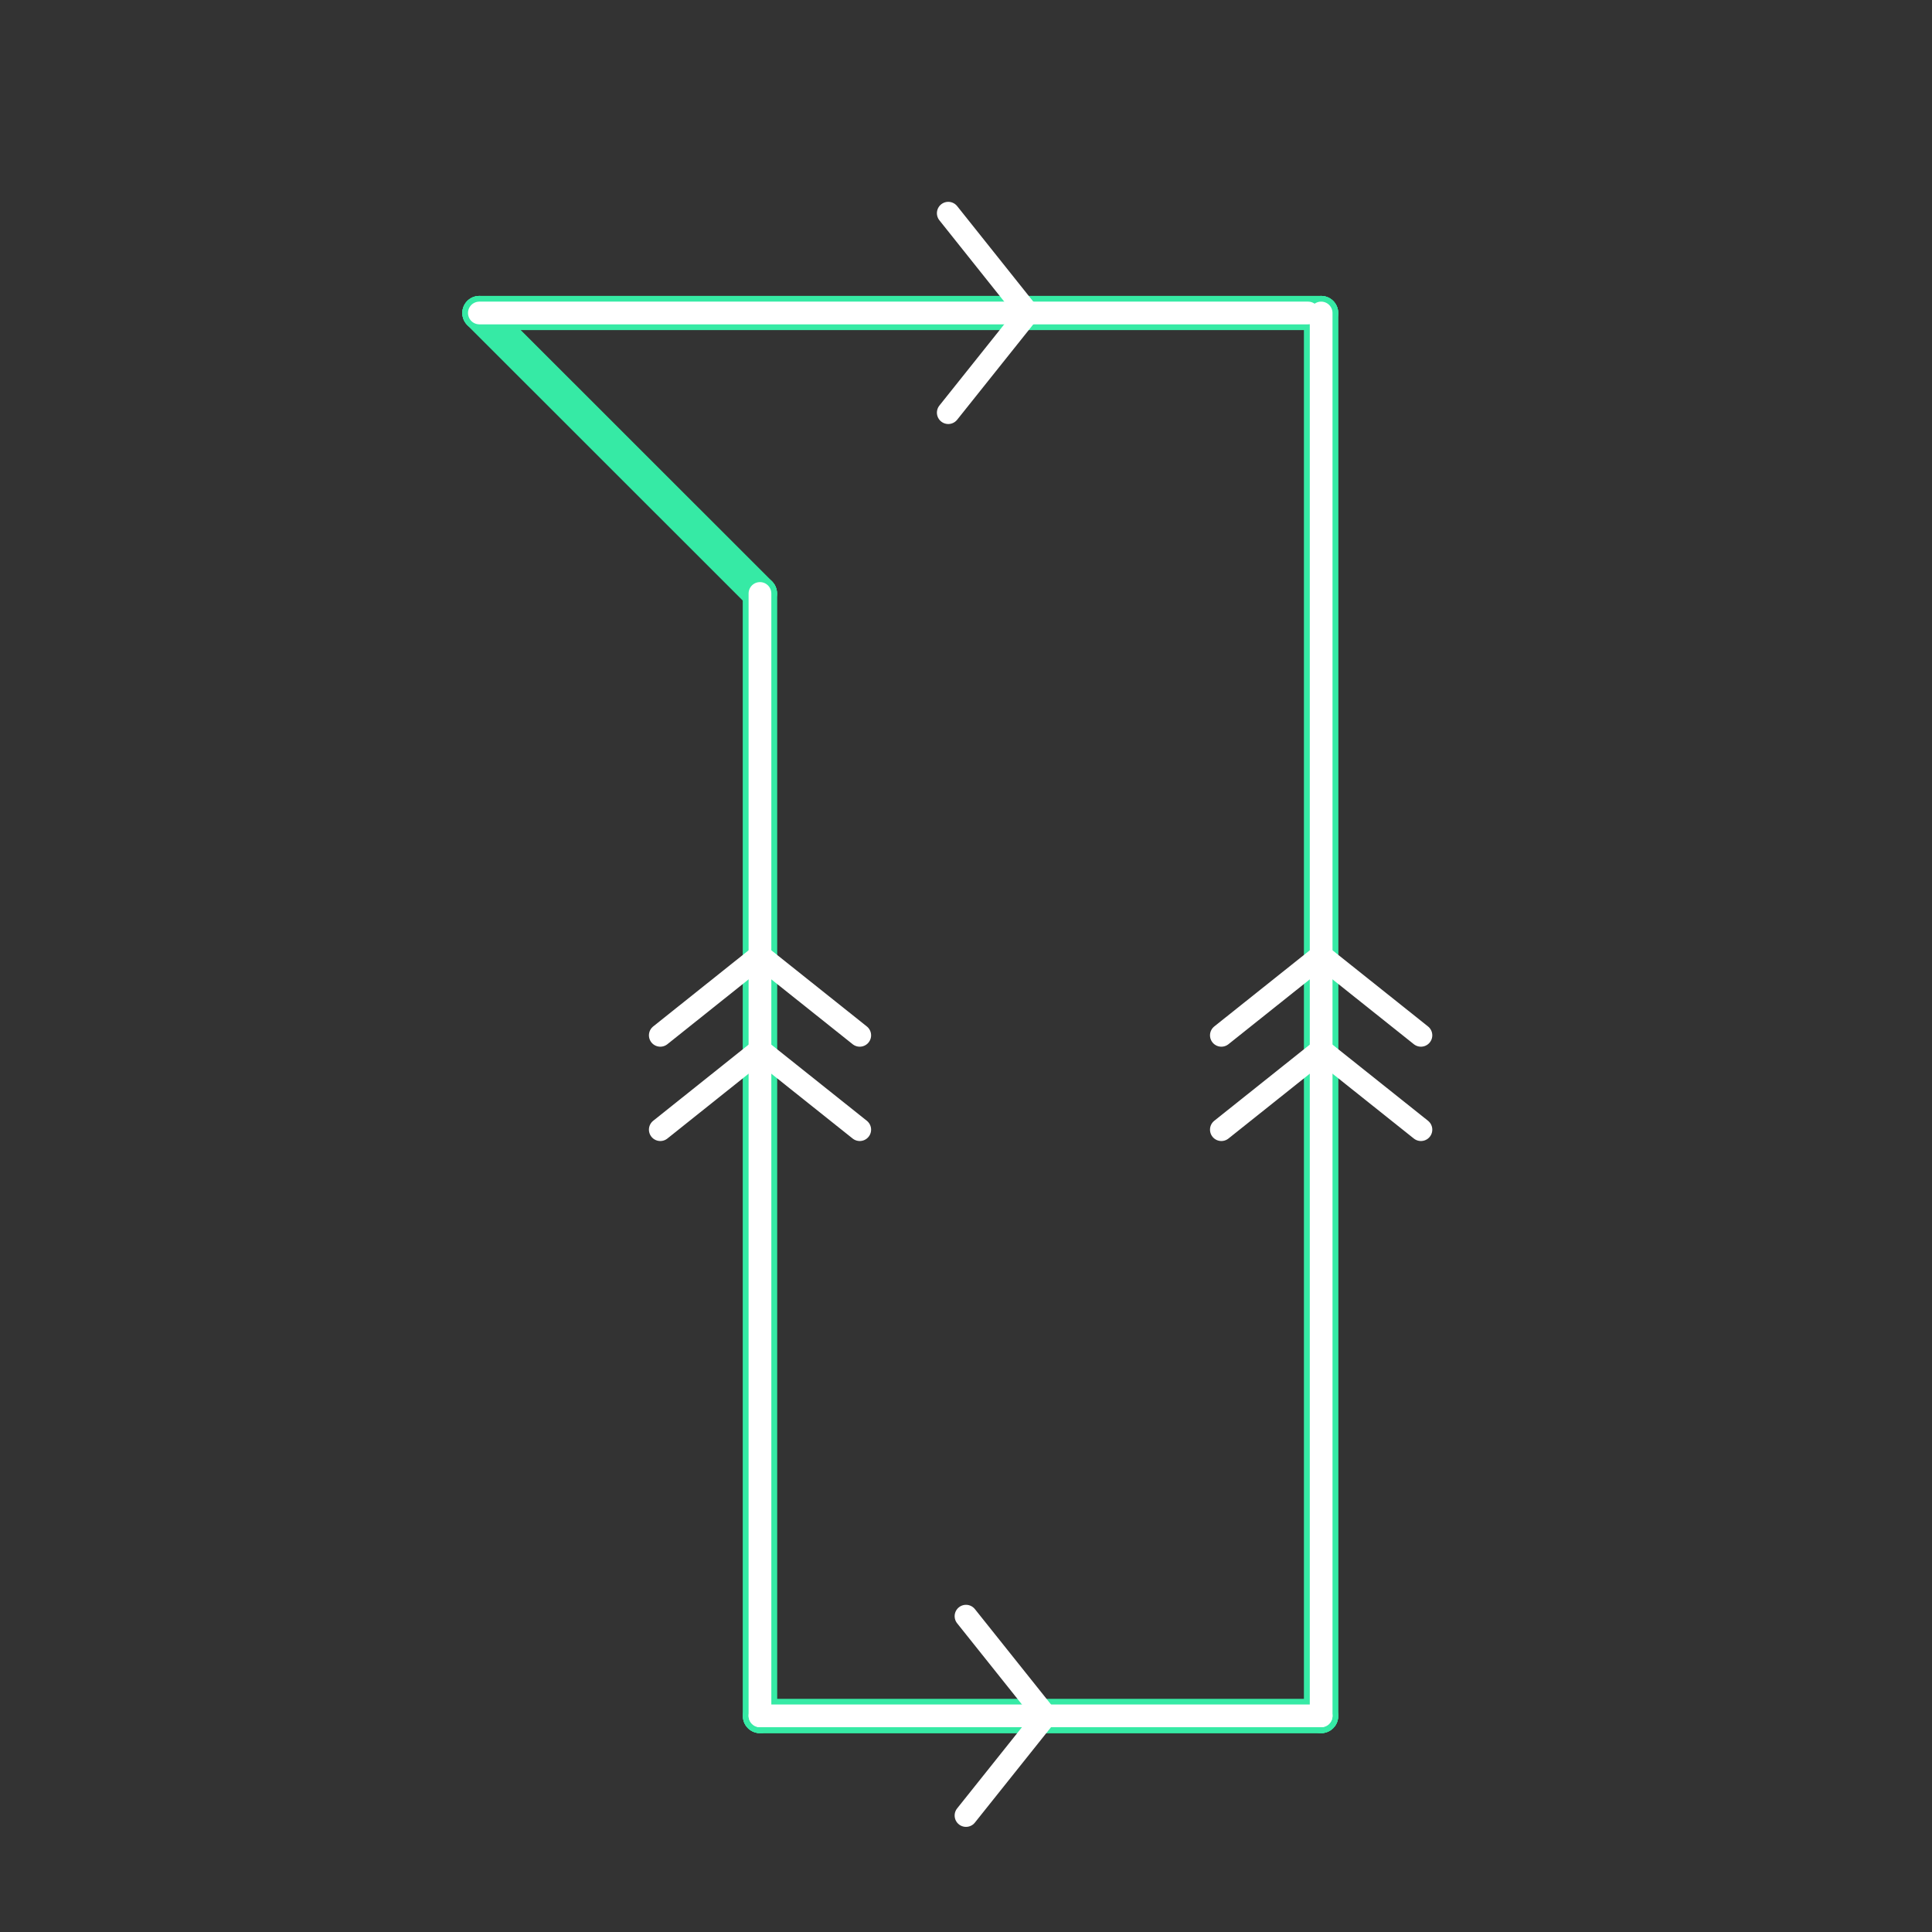 <svg id="_35" data-name="35" xmlns="http://www.w3.org/2000/svg" viewBox="0 0 170 170"><rect x="0" y="0" width="170" height="170" fill="#333333" stroke="none"/><defs><style>.cls-1{opacity:0;}.cls-2{fill:#2580b2;}.TISS_shape_outline,.cls-3,.cls-4{fill:none;}.TISS_shape_outline{stroke:#36eaa5;stroke-width:3px;}.TISS_shape_outline,.cls-4{stroke-linecap:round;stroke-linejoin:round;}.cls-4{stroke:#fff;stroke-width:2px;}</style></defs><title>35_tool3</title><g id="transparent_bg" data-name="transparent bg" class="cls-1"><rect class="cls-2" width="170" height="170"/></g><g id="shape"><path class="cls-3" d="M66.87,151h49.38"/><path class="cls-3" d="M116.25,151V27.54"/><path class="cls-3" d="M116.25,27.54H42.18"/><path class="cls-3" d="M42.18,27.54L66.87,52.22"/><path class="cls-3" d="M66.87,52.22V151"/><path class="TISS_shape_outline" d="M66.87,151h49.38"/><path class="TISS_shape_outline" d="M116.25,151V27.54"/><path class="TISS_shape_outline" d="M116.25,27.54H42.18"/><path class="TISS_shape_outline" d="M42.18,27.54L66.87,52.22"/><path class="TISS_shape_outline" d="M66.87,52.22V151"/><path class="TISS_shape_outline" d="M66.87,151h49.38"/><path class="TISS_shape_outline" d="M116.25,151V27.54"/><path class="TISS_shape_outline" d="M116.25,27.54H42.18"/><path class="TISS_shape_outline" d="M42.18,27.54L66.87,52.22"/><path class="TISS_shape_outline" d="M66.87,52.22V151"/></g><g id="tool3"><polyline class="cls-4" points="58.1 99.4 66.87 92.4 75.65 99.4"/><polyline class="cls-4" points="107.47 99.4 116.25 92.4 125.03 99.4"/><polyline class="cls-4" points="58.1 91.1 66.87 84.1 75.65 91.1"/><polyline class="cls-4" points="107.47 91.1 116.25 84.1 125.03 91.1"/><polyline class="cls-4" points="83.44 18.76 90.44 27.54 83.44 36.31"/><polyline class="cls-4" points="85 142.21 92 150.98 85 159.75"/><line class="cls-4" x1="66.87" y1="52.22" x2="66.87" y2="150.98"/><line class="cls-4" x1="42.18" y1="27.54" x2="115.1" y2="27.54"/><line class="cls-4" x1="66.87" y1="150.98" x2="116.25" y2="150.98"/><line class="cls-4" x1="116.25" y1="27.54" x2="116.25" y2="150.98"/></g></svg>